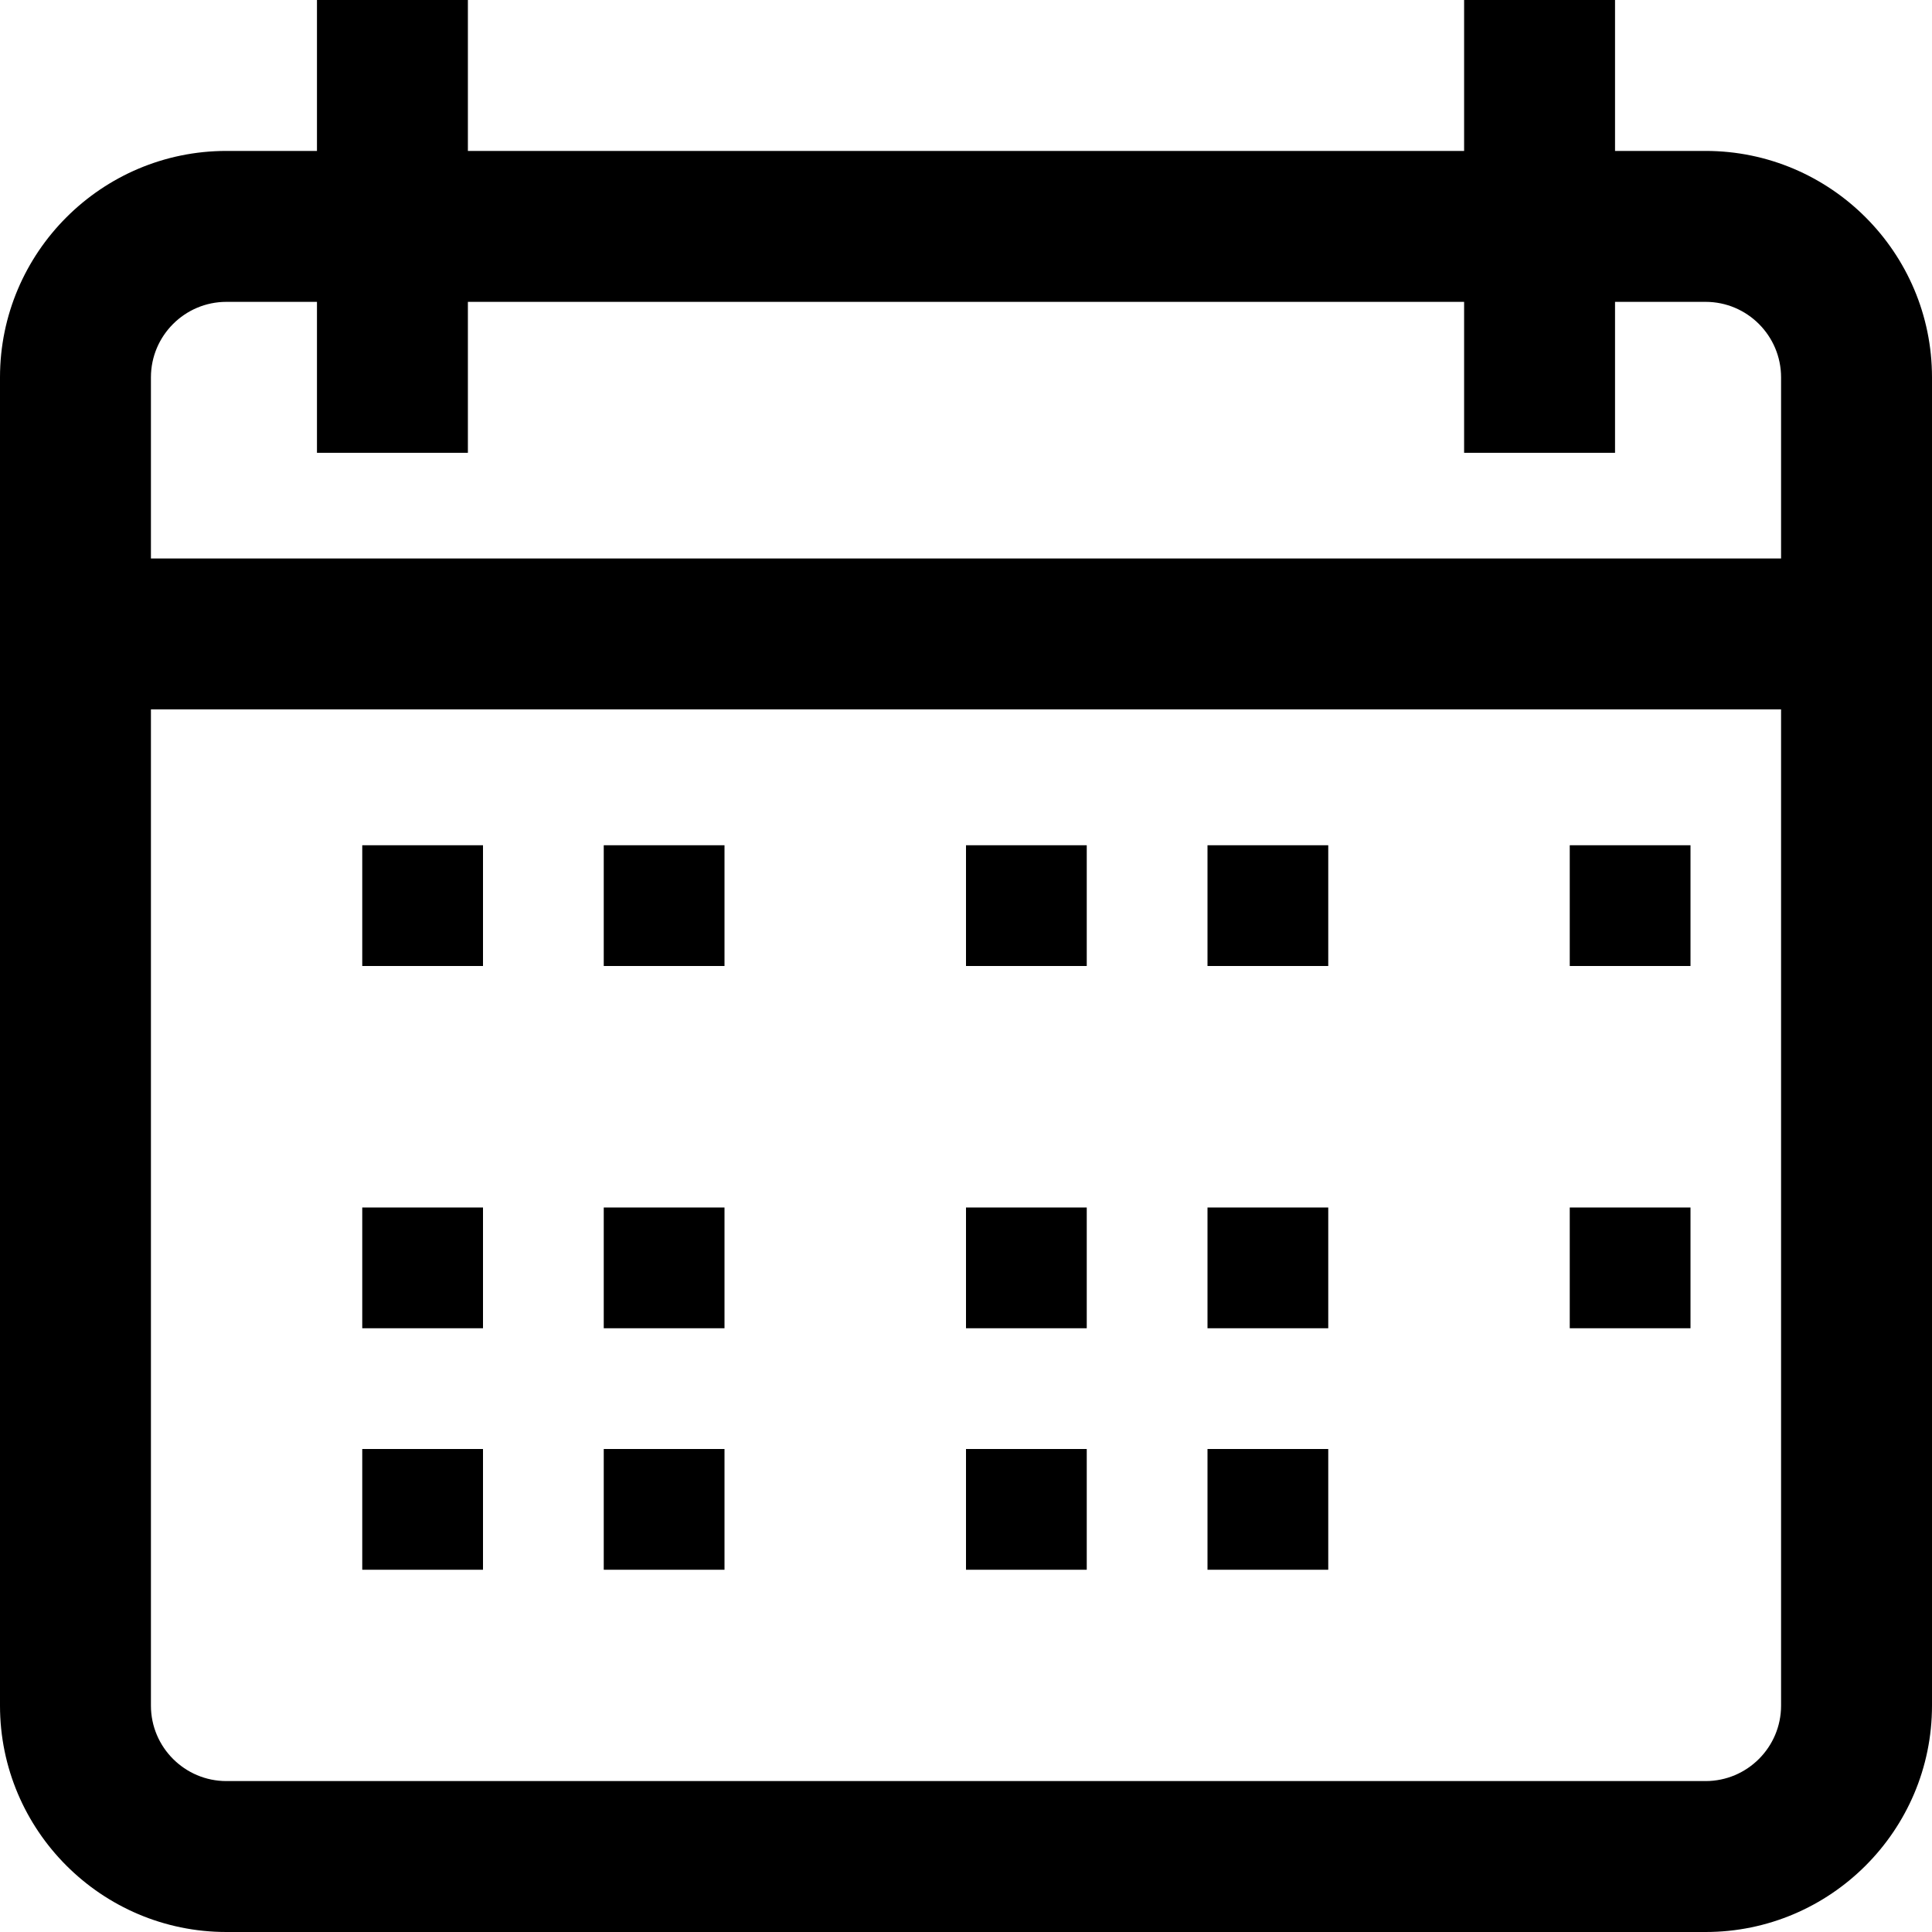 <?xml version="1.0" encoding="UTF-8"?>
<svg width="50px" height="50px" viewBox="0 0 50 50" version="1.1" xmlns="http://www.w3.org/2000/svg" xmlns:xlink="http://www.w3.org/1999/xlink">
    <title>Icon/Calendar</title>
    <g id="Icon/Calendar" stroke="none" stroke-width="1" fill="none" fill-rule="evenodd">
        <g id="003-calendar" fill="#000000" fill-rule="nonzero">
            <path d="M44.141,3.906 L41.797,3.906 L41.797,0 L37.891,0 L37.891,3.906 L12.109,3.906 L12.109,0 L8.203,0 L8.203,3.906 L5.859,3.906 C2.629,3.906 0,6.535 0,9.766 L0,44.141 C0,47.371 2.629,50 5.859,50 L44.141,50 C47.371,50 50,47.371 50,44.141 L50,9.766 C50,6.535 47.371,3.906 44.141,3.906 Z M46.094,44.141 C46.094,45.218 45.218,46.094 44.141,46.094 L5.859,46.094 C4.782,46.094 3.906,45.218 3.906,44.141 L3.906,18.359 L46.094,18.359 L46.094,44.141 Z M46.094,14.453 L3.906,14.453 L3.906,9.766 C3.906,8.689 4.782,7.812 5.859,7.812 L8.203,7.812 L8.203,11.719 L12.109,11.719 L12.109,7.812 L37.891,7.812 L37.891,11.719 L41.797,11.719 L41.797,7.812 L44.141,7.812 C45.218,7.812 46.094,8.689 46.094,9.766 L46.094,14.453 Z" id="Shape"></path>
            <rect id="Rectangle" x="9.375" y="21.875" width="3.125" height="3.125"></rect>
            <rect id="Rectangle" x="15.625" y="21.875" width="3.125" height="3.125"></rect>
            <rect id="Rectangle" x="25" y="21.875" width="3.125" height="3.125"></rect>
            <rect id="Rectangle" x="31.25" y="21.875" width="3.125" height="3.125"></rect>
            <rect id="Rectangle" x="40.625" y="21.875" width="3.125" height="3.125"></rect>
            <rect id="Rectangle" x="9.375" y="31.25" width="3.125" height="3.125"></rect>
            <rect id="Rectangle" x="15.625" y="31.25" width="3.125" height="3.125"></rect>
            <rect id="Rectangle" x="25" y="31.25" width="3.125" height="3.125"></rect>
            <rect id="Rectangle" x="31.25" y="31.25" width="3.125" height="3.125"></rect>
            <rect id="Rectangle" x="9.375" y="37.5" width="3.125" height="3.125"></rect>
            <rect id="Rectangle" x="15.625" y="37.5" width="3.125" height="3.125"></rect>
            <rect id="Rectangle" x="25" y="37.5" width="3.125" height="3.125"></rect>
            <rect id="Rectangle" x="31.25" y="37.5" width="3.125" height="3.125"></rect>
            <rect id="Rectangle" x="40.625" y="31.25" width="3.125" height="3.125"></rect>
        </g>
    </g>
</svg>